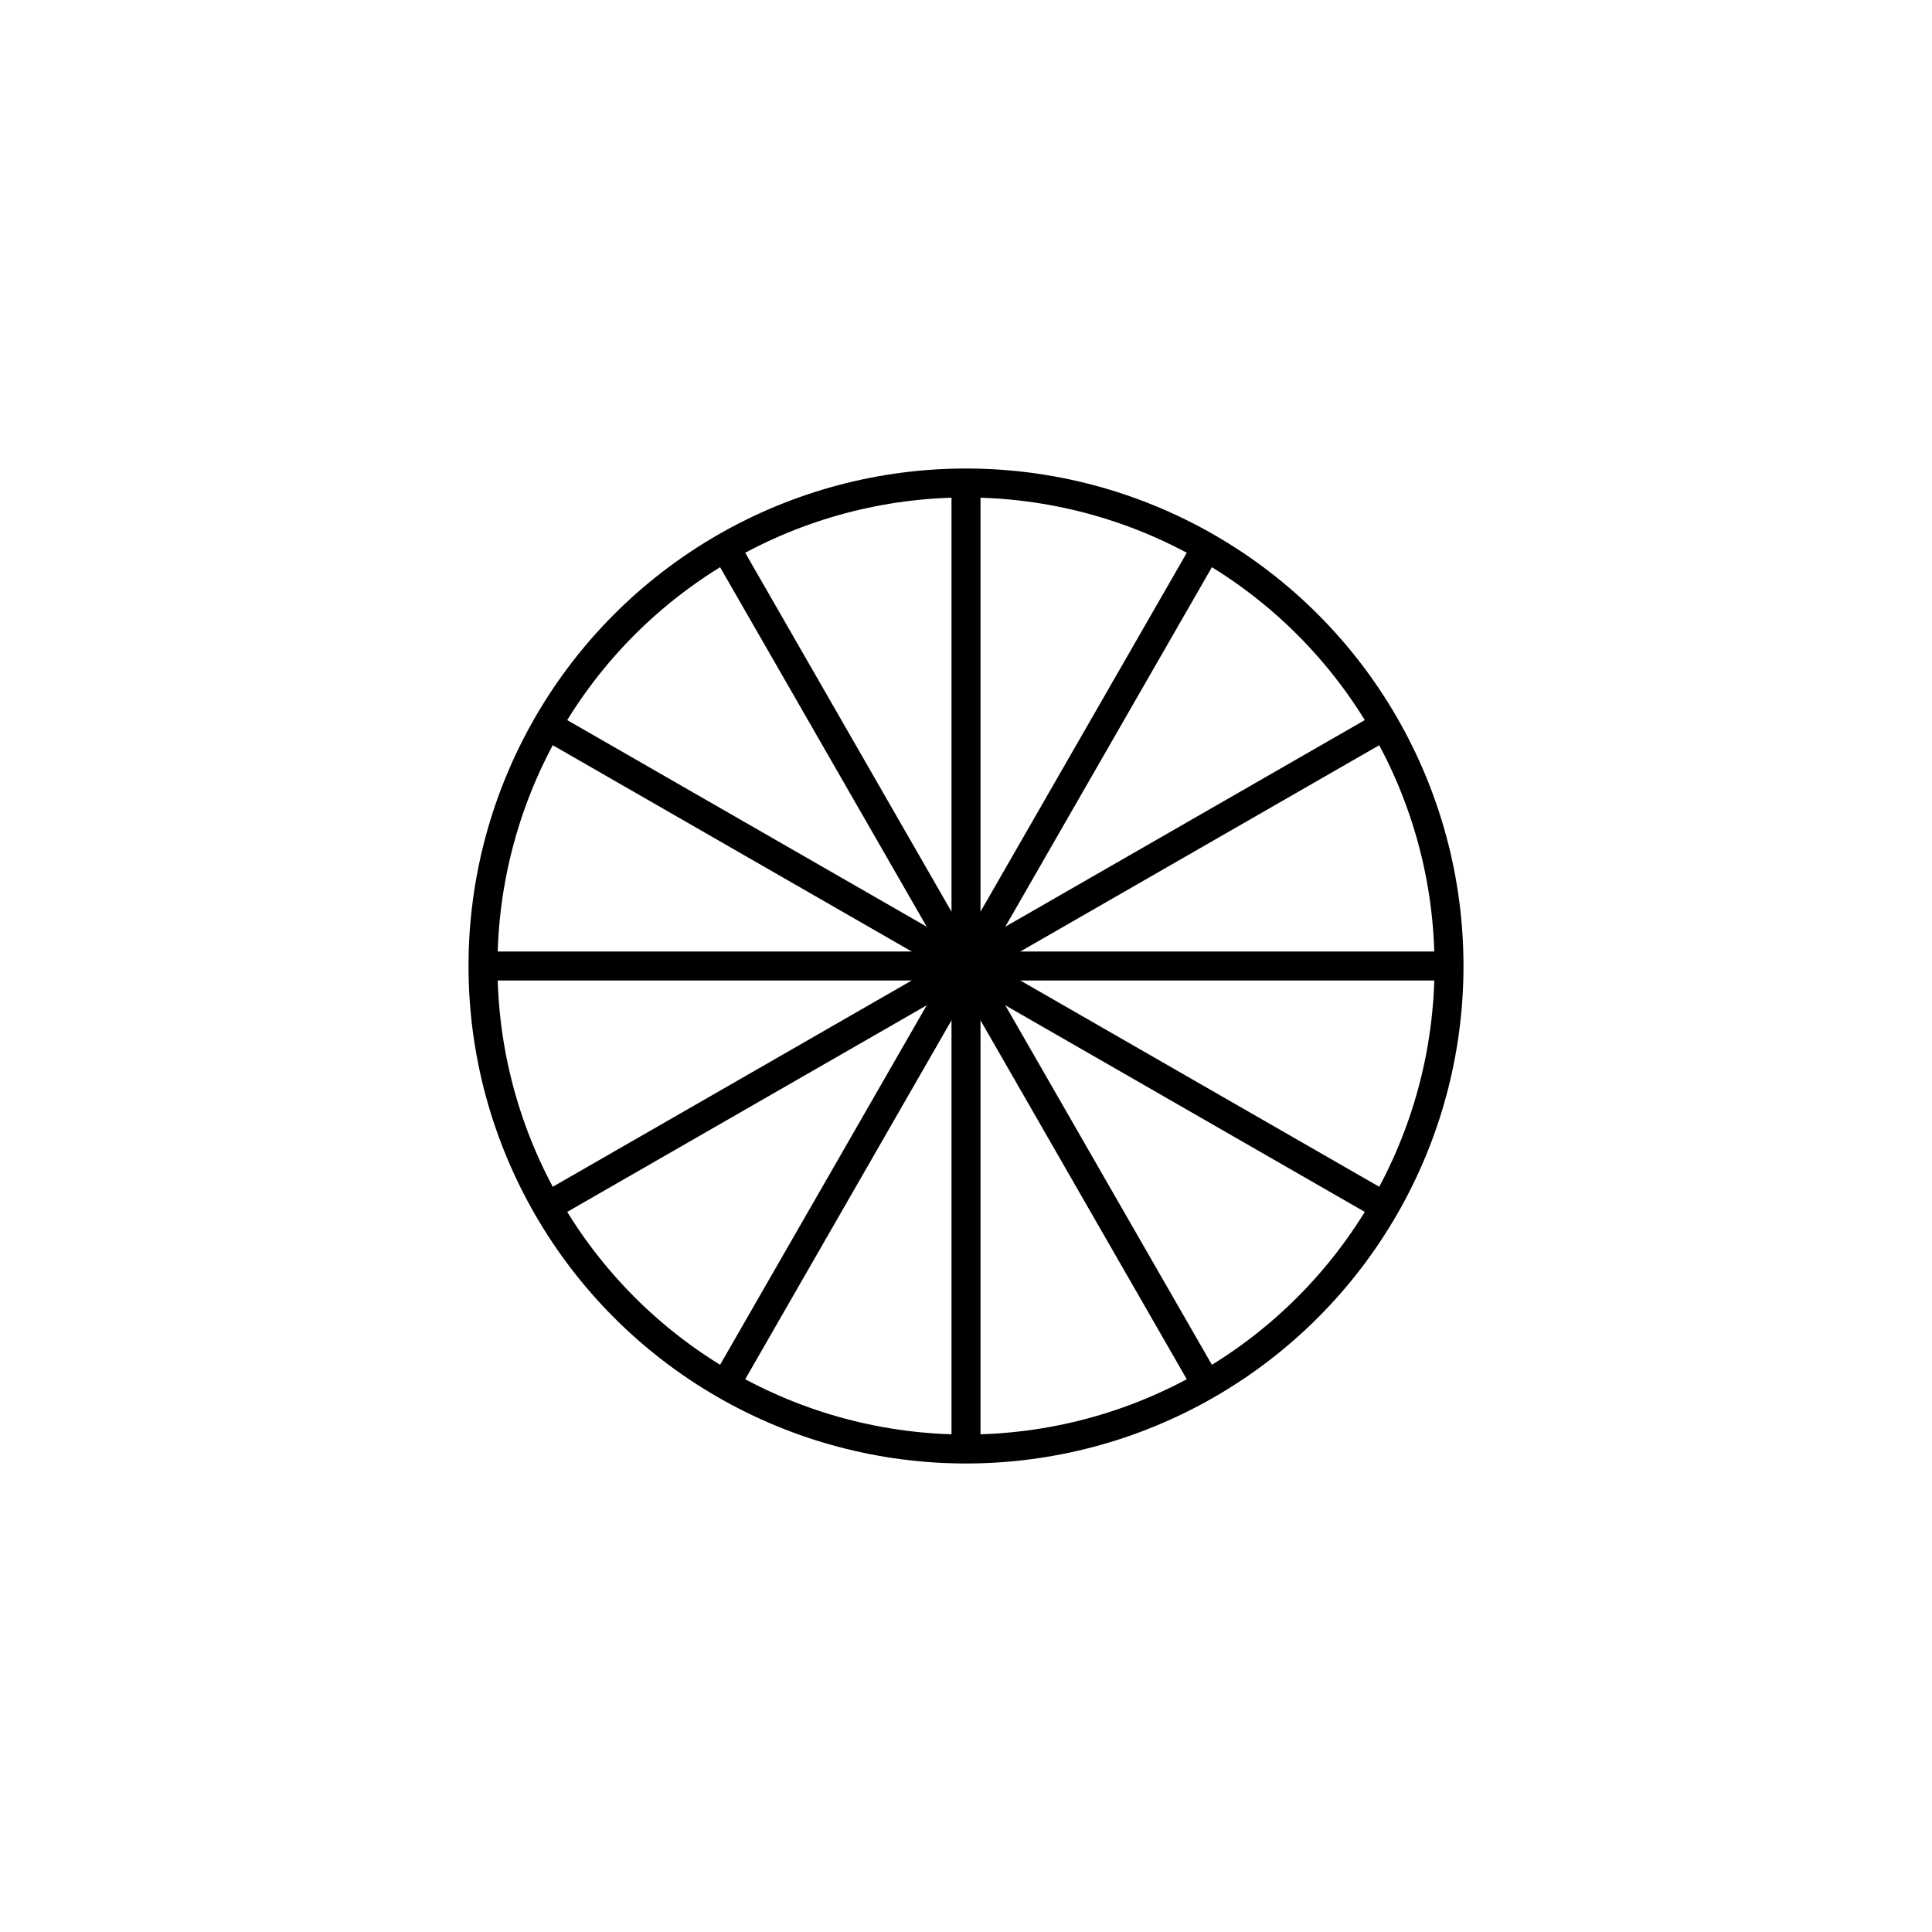 <svg width="400" height="400" viewbox = "0 0 400 400"  xmlns="http://www.w3.org/2000/svg">

<!--
<json>
{
    "imgurl": "",
    "imgw": 2.983971328437751,
    "imgleft": -1.4873205904167783,
    "imgtop": -1.0519856642188752,
    "imgangle": 0,
    "svgwidth": 400,
    "svgheight": 400,
    "unit": 100,
    "x0": 684,
    "y0": 380.5,
    "x0rel": 0,
    "y0rel": 0,
    "glyph": "0352,0342,0335,0342,0335,0342,0335,0342,0335,0342,0335,0342,0335,0342,0335,0342,0335,0342,0335,0342,0335,0342,0335,0342,0335,0341,",
    "table": []
}
</json>
-->
    <line x1="200" y1="200" x2="200" y2="100" style="stroke:black;stroke-width:6" />
    <line x1="200" y1="200" x2="250" y2="113" style="stroke:black;stroke-width:6" />
    <line x1="200" y1="200" x2="287" y2="150" style="stroke:black;stroke-width:6" />
    <line x1="200" y1="200" x2="300" y2="200" style="stroke:black;stroke-width:6" />
    <line x1="200" y1="200" x2="287" y2="250" style="stroke:black;stroke-width:6" />
    <line x1="200" y1="200" x2="250" y2="287" style="stroke:black;stroke-width:6" />
    <line x1="200" y1="200" x2="200" y2="300" style="stroke:black;stroke-width:6" />
    <line x1="200" y1="200" x2="150" y2="287" style="stroke:black;stroke-width:6" />
    <line x1="200" y1="200" x2="113" y2="250" style="stroke:black;stroke-width:6" />
    <line x1="200" y1="200" x2="100" y2="200" style="stroke:black;stroke-width:6" />
    <line x1="200" y1="200" x2="113" y2="150" style="stroke:black;stroke-width:6" />
    <line x1="200" y1="200" x2="150" y2="113" style="stroke:black;stroke-width:6" />
    <circle cx="200" cy = "200" r = "100" stroke = "black" stroke-width = "6" fill = "none" />
</svg>